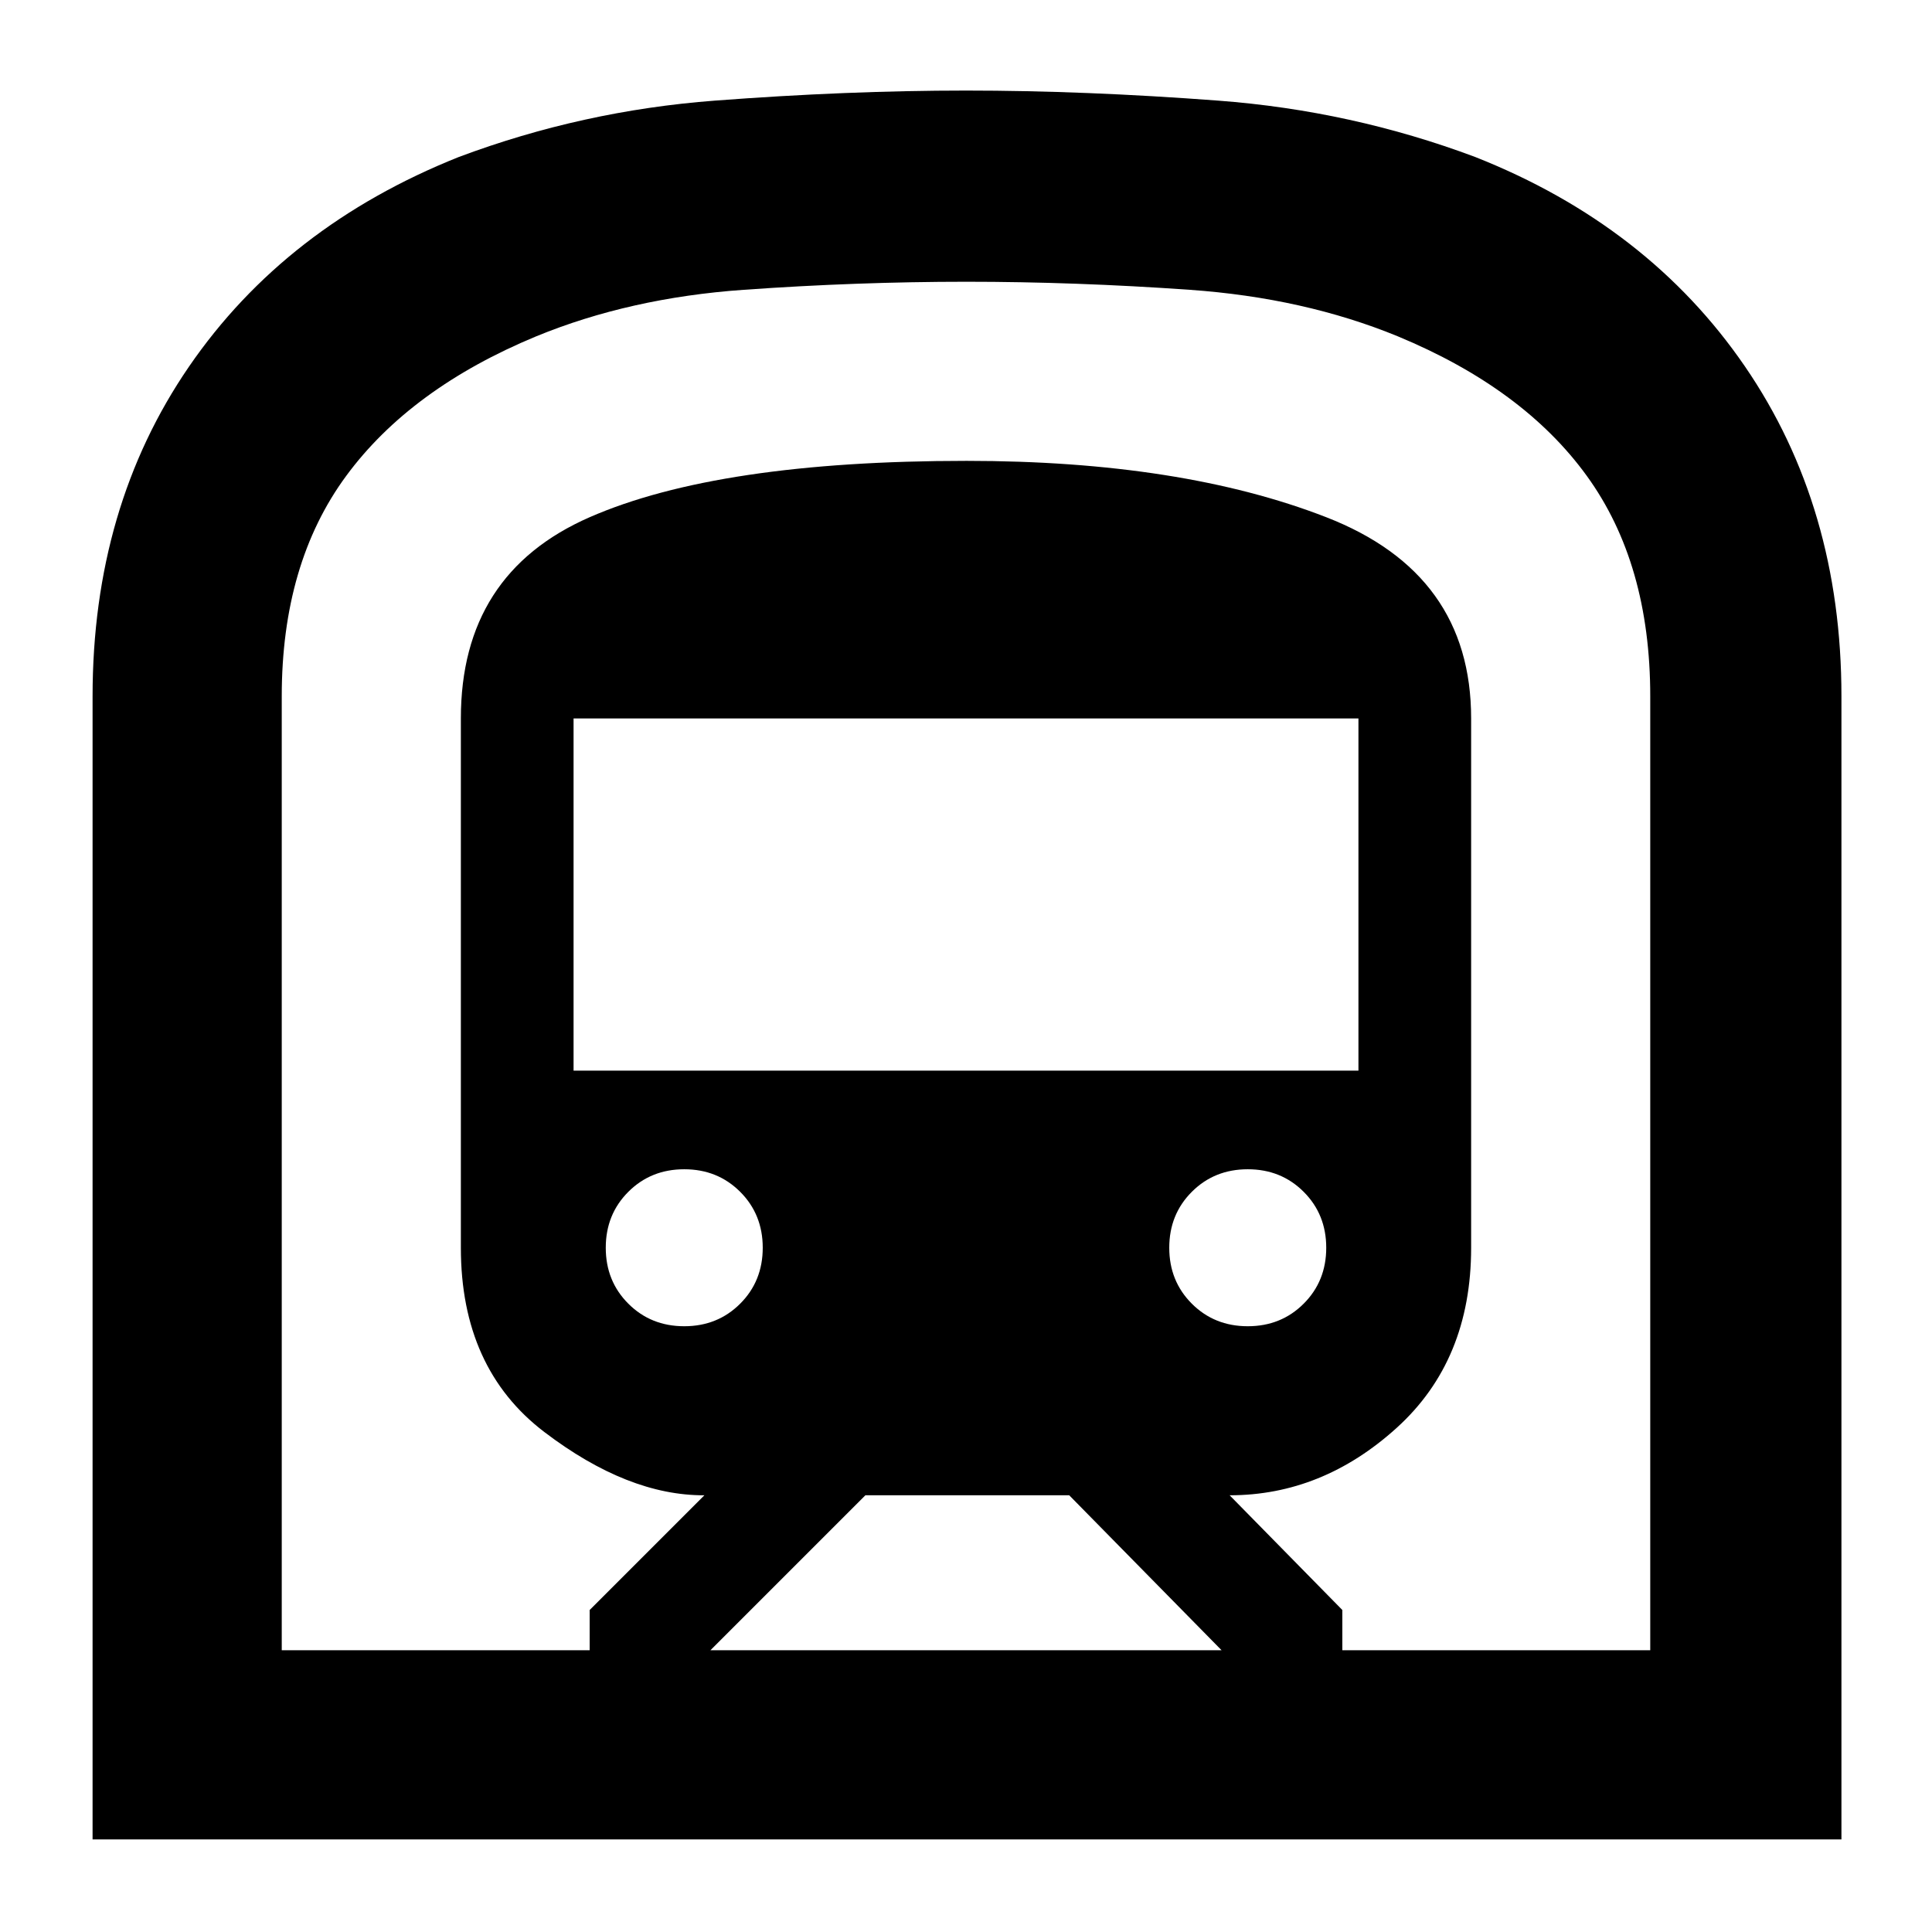 <svg xmlns="http://www.w3.org/2000/svg" height="48" viewBox="0 -960 960 960" width="48"><path d="M46-46v-568q0-94 47.9-163.82Q141.81-847.63 228-882q61.39-23 127.19-28Q421-915 480-915t125.31 5q66.3 5 127.69 28 86 34 134 104t48 164v568H46Zm307-94h254l-75.71-77H430l-77 77Zm-68-288h390v-175H285v175Zm335 127q16.58 0 27.79-11.21T659-340q0-16.58-11.21-27.79T620-379q-16.58 0-27.79 11.21T581-340q0 16.58 11.21 27.79T620-301Zm-280 0q16.58 0 27.79-11.21T379-340q0-16.58-11.21-27.79T340-379q-16.58 0-27.79 11.21T301-340q0 16.58 11.21 27.79T340-301ZM140-140h153v-20l57-57q-38 .16-79.5-31.42Q229-280 229-340v-263q0-72 64-100t187.28-28Q587-731 659-703t72 100v263q0 56-37 89.5T611-217l56 57v20h153v-474q0-66-31.5-109.5t-93.94-69.38Q648-812 591.17-816t-111-4q-54.17 0-110.67 4t-103.06 23.12Q204-767 172-723.5T140-614v474Zm0 0h680H140Z"/></svg>